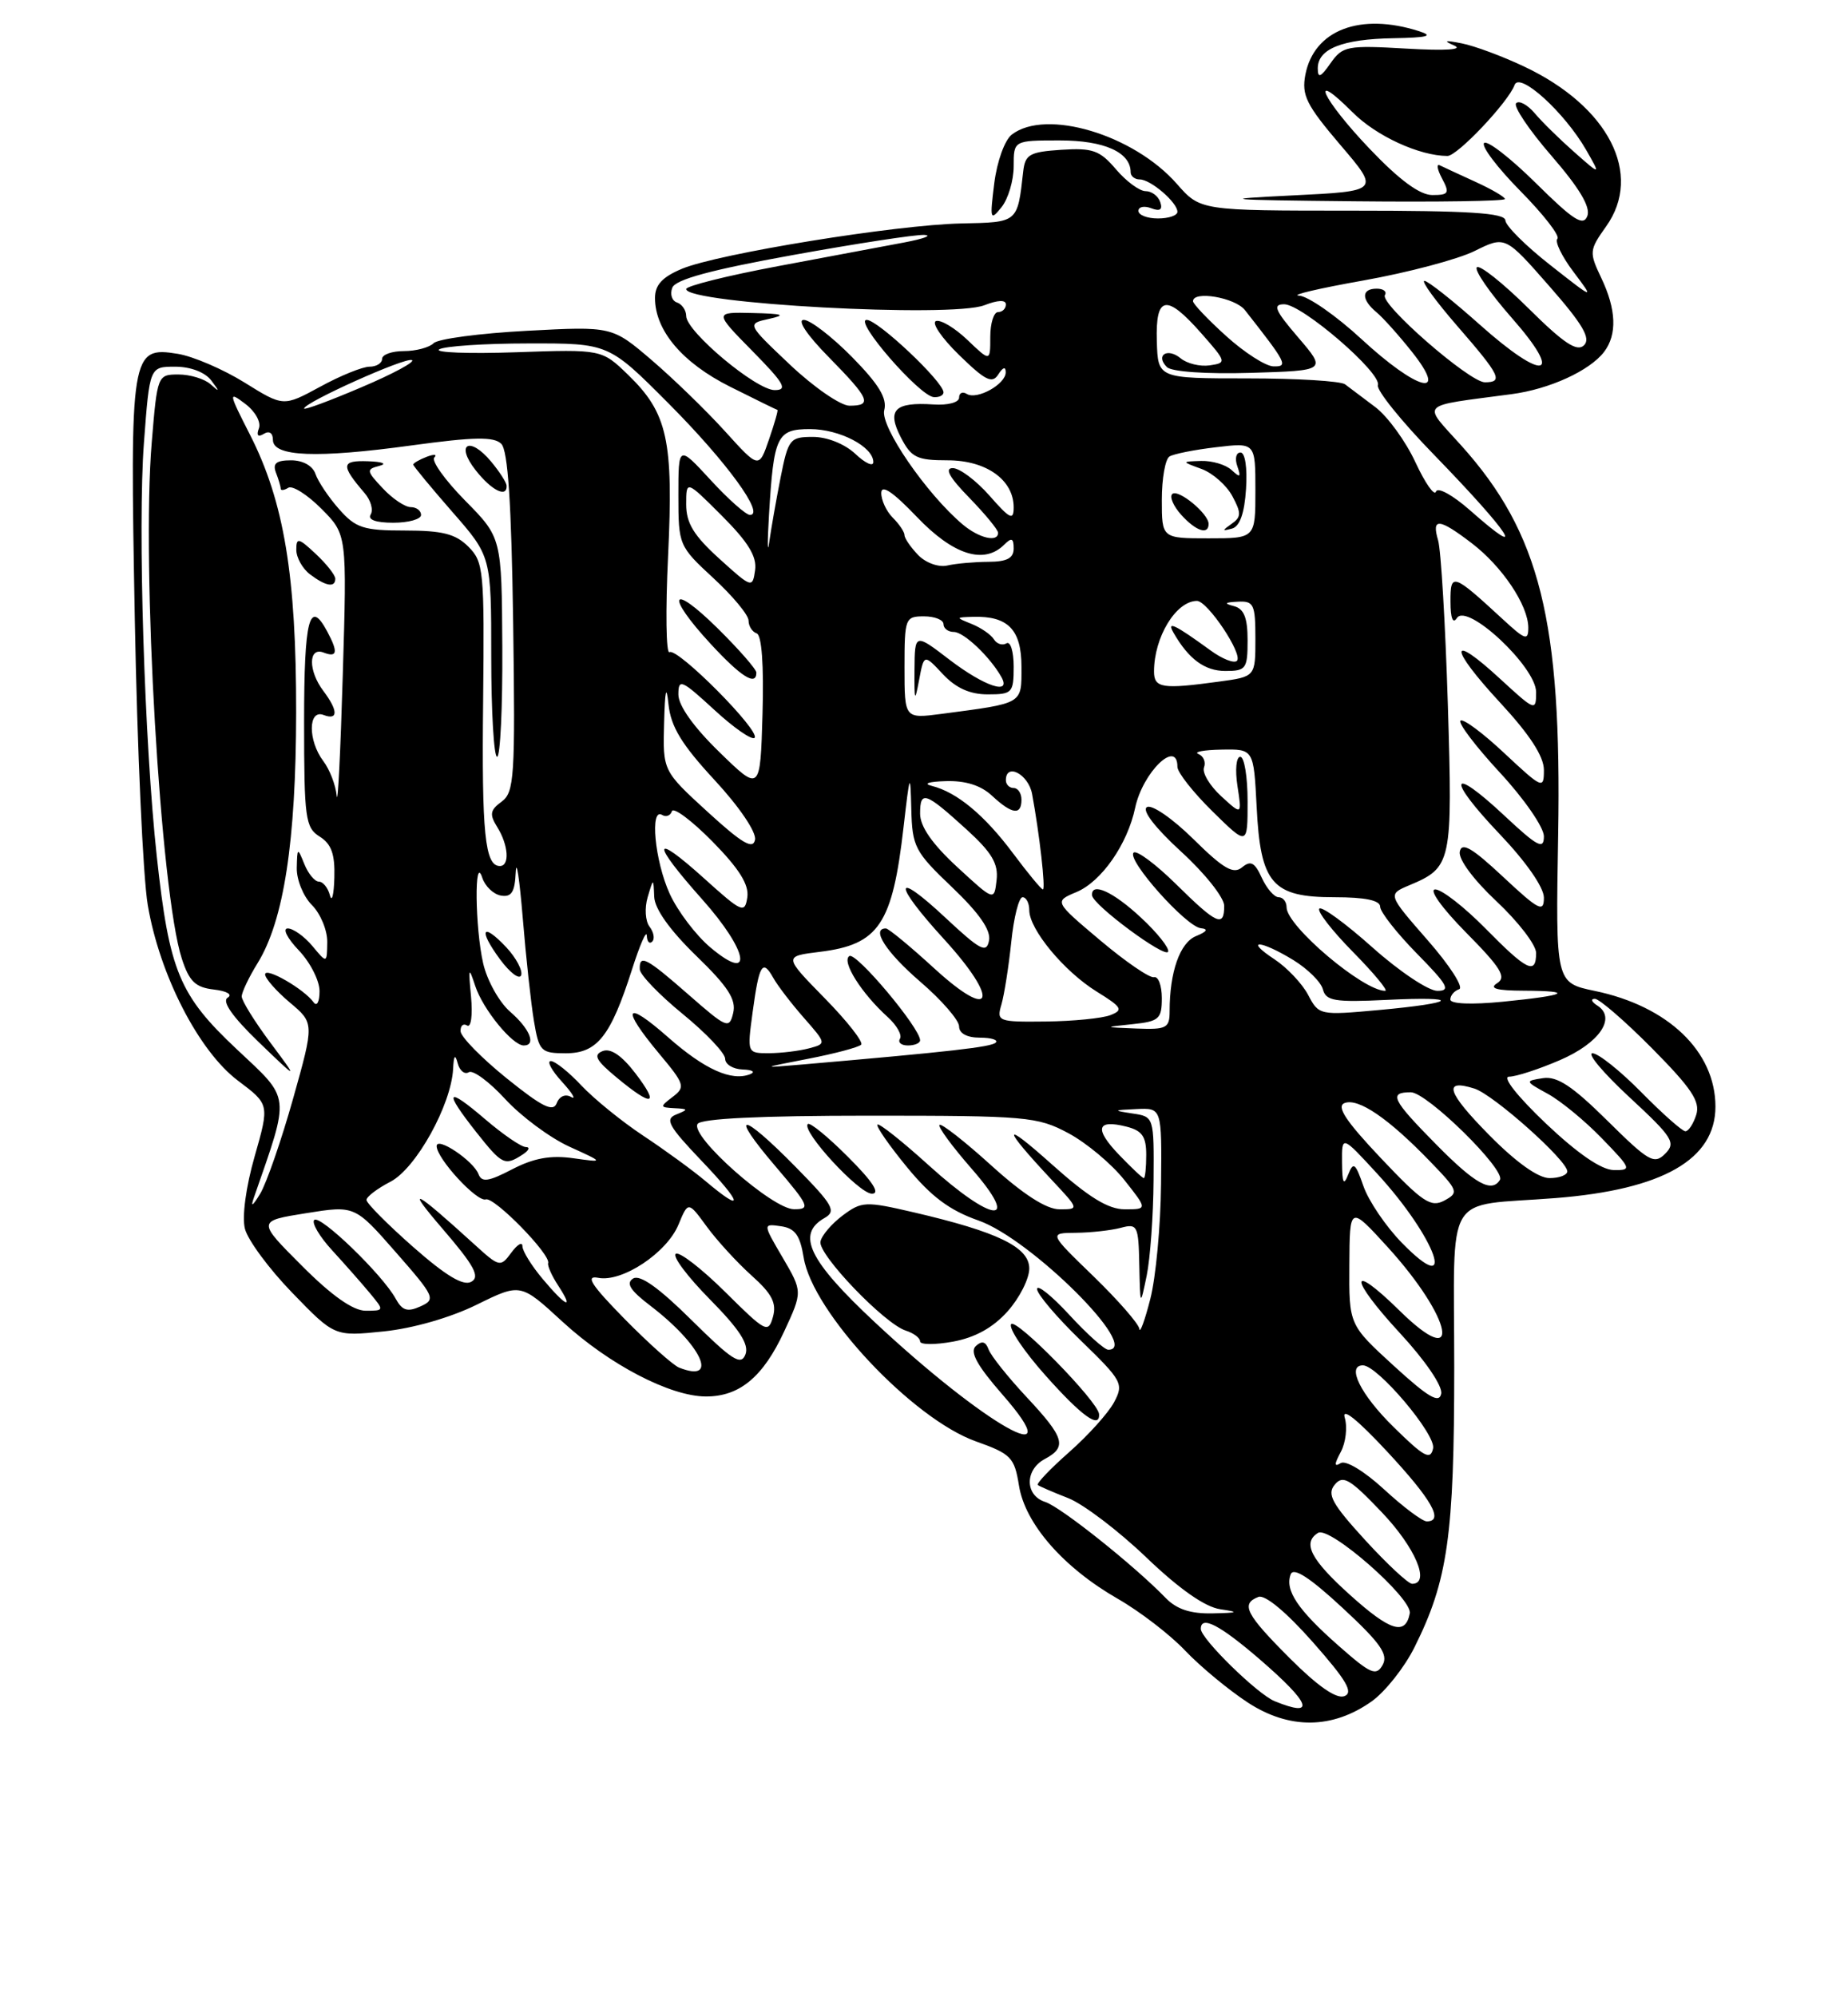 <?xml version="1.0" encoding="UTF-8" standalone="no"?>
<!DOCTYPE svg PUBLIC "-//W3C//DTD SVG 1.1//EN" "http://www.w3.org/Graphics/SVG/1.1/DTD/svg11.dtd" >
<svg xmlns="http://www.w3.org/2000/svg" xmlns:xlink="http://www.w3.org/1999/xlink" version="1.1" viewBox="0 0 237 256">
 <g >
 <path fill="currentColor"
d=" M 175.94 218.05 C 177.65 216.82 180.11 213.73 181.39 211.16 C 185.68 202.59 186.50 196.85 186.50 175.25 C 186.50 152.18 184.99 154.70 199.50 153.56 C 213.25 152.47 220.00 148.61 220.00 141.83 C 219.99 134.76 213.93 128.96 204.53 127.01 C 199.50 125.96 199.50 125.96 199.83 107.00 C 200.30 79.56 197.51 68.35 187.41 57.11 C 182.37 51.50 181.74 52.14 193.85 50.52 C 198.72 49.88 203.87 47.52 205.72 45.10 C 207.41 42.88 207.29 39.67 205.36 35.63 C 203.79 32.33 203.81 32.07 205.98 29.02 C 210.75 22.33 206.30 13.65 195.49 8.54 C 192.71 7.22 189.10 5.88 187.47 5.56 C 185.29 5.13 185.03 5.20 186.49 5.83 C 187.73 6.37 185.40 6.52 180.39 6.23 C 172.76 5.79 172.19 5.90 170.64 8.10 C 169.36 9.93 169.00 10.07 169.00 8.76 C 169.00 6.26 172.14 5.01 178.68 4.90 C 183.11 4.82 183.90 4.61 182.00 4.00 C 174.44 1.58 168.52 3.84 167.41 9.57 C 166.91 12.21 167.53 13.45 171.89 18.57 C 176.96 24.50 176.96 24.50 165.73 25.05 C 155.87 25.53 156.85 25.63 173.75 25.80 C 184.34 25.91 193.00 25.78 193.00 25.51 C 193.00 25.25 191.31 24.26 189.25 23.32 C 187.19 22.38 185.12 21.42 184.65 21.19 C 184.19 20.96 184.32 21.72 184.94 22.88 C 185.94 24.76 185.80 25.00 183.69 25.00 C 182.08 25.00 179.46 23.07 175.65 19.07 C 169.59 12.72 167.68 8.61 173.48 14.41 C 176.51 17.44 182.03 19.98 185.63 19.99 C 186.90 20.00 193.46 13.06 194.24 10.89 C 194.87 9.15 200.64 14.39 203.42 19.22 C 205.30 22.50 205.30 22.50 201.90 19.50 C 200.03 17.85 197.74 15.61 196.82 14.51 C 195.89 13.42 194.82 12.84 194.44 13.23 C 194.05 13.61 196.09 16.65 198.97 19.97 C 202.56 24.11 204.01 26.54 203.57 27.69 C 203.05 29.04 201.79 28.24 196.99 23.49 C 193.72 20.26 190.73 17.94 190.33 18.33 C 189.94 18.73 192.04 21.50 195.00 24.50 C 197.96 27.50 200.09 30.24 199.73 30.60 C 199.38 30.96 200.30 32.87 201.79 34.84 C 204.50 38.44 204.50 38.44 198.81 33.97 C 195.67 31.51 193.09 28.94 193.06 28.25 C 193.01 27.29 188.40 27.00 173.47 27.00 C 153.94 27.00 153.94 27.00 150.93 23.57 C 145.37 17.24 134.13 13.89 129.76 17.25 C 128.85 17.95 127.86 20.70 127.51 23.50 C 126.93 28.14 126.99 28.36 128.44 26.56 C 129.30 25.49 130.00 23.13 130.00 21.31 C 130.00 18.00 130.00 18.00 135.93 18.00 C 141.62 18.00 145.00 19.52 145.00 22.07 C 145.00 22.58 145.53 23.00 146.17 23.00 C 147.57 23.00 151.00 25.95 151.00 27.15 C 151.00 27.62 149.88 28.00 148.50 28.00 C 147.12 28.00 146.00 27.56 146.00 27.03 C 146.00 26.50 146.74 26.35 147.64 26.69 C 148.76 27.12 149.13 26.88 148.80 25.91 C 148.54 25.13 147.70 24.50 146.92 24.50 C 146.14 24.50 144.43 23.24 143.12 21.70 C 141.05 19.27 140.13 18.94 136.12 19.20 C 132.03 19.47 131.47 19.79 131.22 22.00 C 130.48 28.58 130.59 28.49 123.29 28.64 C 114.85 28.82 92.12 32.51 87.46 34.45 C 84.93 35.51 84.00 36.52 84.00 38.20 C 84.01 42.37 87.51 46.50 93.62 49.56 C 96.85 51.18 99.59 52.52 99.70 52.54 C 99.82 52.56 99.33 54.27 98.62 56.33 C 97.33 60.08 97.33 60.08 92.99 55.29 C 90.61 52.66 86.37 48.55 83.58 46.16 C 78.50 41.82 78.50 41.82 67.56 42.40 C 61.55 42.72 56.17 43.43 55.61 43.99 C 55.06 44.54 53.34 45.00 51.80 45.00 C 50.26 45.00 49.00 45.45 49.00 46.00 C 49.00 46.55 48.27 47.00 47.39 47.00 C 46.50 47.00 43.65 48.15 41.06 49.57 C 36.34 52.13 36.34 52.13 31.36 49.03 C 28.62 47.33 24.76 45.67 22.79 45.35 C 16.79 44.38 16.65 45.19 17.29 79.43 C 17.60 95.97 18.34 112.42 18.95 116.00 C 20.47 124.97 25.50 134.75 30.53 138.52 C 34.56 141.55 34.56 141.55 32.66 148.21 C 31.54 152.10 31.02 155.96 31.41 157.49 C 31.77 158.93 34.50 162.63 37.48 165.70 C 42.90 171.30 42.90 171.30 49.20 170.65 C 52.94 170.27 57.78 168.88 61.13 167.23 C 66.76 164.46 66.76 164.46 72.12 169.39 C 78.10 174.89 85.94 178.98 90.53 178.99 C 94.84 179.00 97.86 176.50 100.57 170.65 C 102.93 165.56 102.93 165.56 100.38 161.20 C 97.82 156.84 97.82 156.84 100.15 157.17 C 101.96 157.43 102.60 158.31 103.07 161.19 C 104.20 168.19 117.02 181.86 125.17 184.75 C 129.67 186.35 130.10 186.80 130.68 190.41 C 131.46 195.30 136.37 200.92 143.35 204.92 C 146.18 206.54 150.07 209.53 152.00 211.57 C 153.93 213.60 157.53 216.58 160.00 218.20 C 165.34 221.70 170.89 221.64 175.94 218.05 Z  M 163.48 218.05 C 161.27 217.16 154.00 210.04 154.00 208.78 C 154.00 207.00 156.44 208.27 161.57 212.69 C 168.14 218.37 168.80 220.21 163.48 218.05 Z  M 165.43 212.56 C 159.76 206.89 159.08 205.57 161.39 204.68 C 162.23 204.36 164.96 206.62 168.37 210.48 C 172.70 215.38 173.61 216.94 172.41 217.40 C 171.39 217.79 168.99 216.12 165.43 212.56 Z  M 171.67 210.94 C 166.43 206.33 164.75 203.82 165.53 201.78 C 165.89 200.85 167.96 202.18 172.16 206.07 C 177.03 210.58 178.07 212.05 177.32 213.40 C 176.49 214.87 175.79 214.57 171.67 210.94 Z  M 173.15 204.44 C 168.09 199.89 166.98 197.75 169.04 196.47 C 170.52 195.56 181.17 204.90 180.80 206.79 C 180.24 209.67 178.31 209.08 173.15 204.44 Z  M 149.50 204.82 C 145.47 200.66 136.04 193.15 134.05 192.51 C 131.43 191.68 131.40 188.39 134.00 187.00 C 136.88 185.46 136.53 184.27 131.65 179.06 C 129.26 176.50 127.07 173.76 126.78 172.95 C 126.41 171.94 125.92 171.81 125.14 172.53 C 124.34 173.28 125.32 175.04 128.59 178.78 C 137.54 189.01 126.31 182.65 112.25 169.53 C 103.70 161.55 102.08 158.19 105.75 156.11 C 107.29 155.23 106.85 154.46 102.03 149.56 C 95.00 142.41 93.37 142.37 99.46 149.50 C 103.79 154.58 103.97 155.00 101.83 154.99 C 99.06 154.99 88.48 145.64 89.46 144.06 C 89.89 143.37 97.45 143.00 111.46 143.00 C 131.67 143.00 133.04 143.12 137.01 145.24 C 139.33 146.48 142.56 149.18 144.19 151.24 C 147.17 155.00 147.17 155.00 144.25 155.00 C 142.12 155.00 139.62 153.46 134.92 149.26 C 128.44 143.46 128.43 144.34 134.90 151.25 C 138.41 155.00 138.41 155.00 135.87 155.00 C 134.20 155.00 131.23 153.09 127.13 149.38 C 123.71 146.28 120.72 143.95 120.49 144.18 C 120.25 144.41 122.11 146.94 124.61 149.80 C 131.02 157.13 127.38 156.84 119.13 149.38 C 115.71 146.28 112.74 143.93 112.53 144.14 C 112.32 144.35 114.03 146.81 116.32 149.60 C 119.43 153.38 121.78 155.14 125.50 156.44 C 132.22 158.80 146.48 173.00 142.13 173.00 C 141.65 173.00 139.40 170.99 137.13 168.52 C 134.86 166.06 133.00 164.57 133.00 165.22 C 133.00 165.86 135.52 168.83 138.60 171.81 C 143.93 176.98 144.14 177.36 142.87 179.74 C 142.13 181.12 139.54 183.99 137.11 186.13 C 134.68 188.27 132.87 190.17 133.10 190.34 C 133.32 190.51 135.07 191.27 137.00 192.02 C 138.93 192.78 143.43 196.19 147.00 199.61 C 151.24 203.67 154.54 205.98 156.50 206.26 C 158.99 206.63 158.81 206.72 155.50 206.79 C 152.69 206.85 150.91 206.27 149.50 204.82 Z  M 140.95 181.25 C 140.86 179.67 130.23 168.82 129.67 169.73 C 129.34 170.26 131.34 173.23 134.12 176.34 C 138.73 181.51 141.07 183.20 140.95 181.25 Z  M 129.22 168.08 C 130.75 166.37 132.00 163.90 132.00 162.59 C 132.00 159.85 127.98 157.90 117.19 155.39 C 110.99 153.95 110.51 153.97 108.07 155.79 C 106.66 156.85 105.37 158.35 105.22 159.14 C 104.89 160.78 113.44 169.69 116.17 170.55 C 117.18 170.87 118.00 171.49 118.00 171.93 C 118.00 172.37 119.90 172.38 122.22 171.96 C 125.06 171.44 127.35 170.17 129.22 168.08 Z  M 108.77 148.30 C 106.19 145.71 103.86 143.81 103.60 144.07 C 102.73 144.93 110.15 153.00 111.82 153.00 C 112.93 153.00 111.92 151.44 108.77 148.30 Z  M 175.07 197.39 C 170.81 192.73 170.15 191.52 171.18 190.29 C 172.23 189.02 173.11 189.53 177.21 193.83 C 181.51 198.34 183.49 203.00 181.10 203.00 C 180.61 203.00 177.89 200.47 175.07 197.39 Z  M 177.52 190.91 C 175.00 188.59 172.60 187.13 171.94 187.53 C 171.09 188.06 171.10 187.69 171.96 186.08 C 172.59 184.90 172.82 182.93 172.46 181.71 C 172.05 180.33 174.06 181.93 177.85 186.00 C 183.62 192.20 185.22 195.00 182.98 195.00 C 182.42 195.00 179.96 193.16 177.52 190.91 Z  M 178.70 182.88 C 174.49 178.75 172.64 175.00 174.79 175.00 C 176.67 175.00 184.17 183.86 183.79 185.64 C 183.46 187.20 182.64 186.76 178.70 182.88 Z  M 178.75 175.06 C 173.00 169.80 173.00 169.80 173.05 162.15 C 173.09 154.50 173.09 154.50 177.97 159.85 C 186.32 169.03 187.63 175.98 179.50 168.00 C 172.95 161.57 172.97 163.77 179.53 170.86 C 182.77 174.36 185.02 177.65 184.83 178.63 C 184.58 179.93 183.18 179.11 178.75 175.06 Z  M 87.09 175.29 C 86.32 174.98 83.17 172.17 80.09 169.04 C 75.82 164.69 75.02 163.45 76.71 163.78 C 79.77 164.39 85.51 160.59 87.01 156.97 C 88.26 153.96 88.26 153.96 90.65 157.23 C 91.97 159.03 94.56 161.85 96.40 163.50 C 99.00 165.82 99.62 167.02 99.13 168.78 C 98.53 170.93 98.20 170.75 93.02 165.61 C 90.00 162.62 87.15 160.41 86.67 160.70 C 86.19 161.00 88.16 163.62 91.04 166.54 C 94.85 170.40 96.09 172.32 95.60 173.60 C 95.03 175.08 93.90 174.35 88.71 169.22 C 84.51 165.06 82.08 163.33 81.20 163.87 C 80.24 164.47 80.82 165.39 83.38 167.34 C 89.98 172.37 92.30 177.35 87.09 175.29 Z  M 146.12 170.33 C 146.05 169.69 143.41 166.67 140.25 163.60 C 134.50 158.04 134.50 158.04 138.00 158.01 C 139.93 157.99 142.51 157.70 143.75 157.37 C 145.87 156.80 146.01 157.08 146.11 162.13 C 146.23 167.50 146.23 167.50 147.06 163.50 C 147.51 161.30 147.91 155.82 147.94 151.32 C 148.00 143.14 148.00 143.13 145.25 142.72 C 142.69 142.33 142.73 142.29 145.75 142.15 C 149.00 142.00 149.00 142.00 148.90 151.75 C 148.85 157.11 148.23 163.75 147.52 166.50 C 146.82 169.25 146.18 170.98 146.12 170.33 Z  M 38.73 162.25 C 32.98 156.50 32.98 156.50 39.24 155.50 C 45.50 154.50 45.50 154.50 50.76 160.50 C 55.77 166.21 55.92 166.55 53.91 167.45 C 52.24 168.20 51.58 167.98 50.74 166.45 C 49.07 163.39 41.04 155.63 40.30 156.37 C 39.94 156.73 40.97 158.49 42.60 160.26 C 44.23 162.04 46.41 164.51 47.44 165.75 C 49.29 167.98 49.29 168.00 46.89 168.00 C 45.29 168.00 42.55 166.08 38.73 162.25 Z  M 69.59 163.92 C 68.17 162.23 67.00 160.35 67.00 159.73 C 67.00 159.12 66.36 159.49 65.57 160.56 C 64.18 162.45 64.05 162.42 60.82 159.48 C 53.05 152.41 51.90 151.85 56.75 157.49 C 60.83 162.23 61.60 163.65 60.44 164.29 C 59.42 164.86 57.20 163.53 52.99 159.83 C 49.70 156.93 47.00 154.22 47.00 153.80 C 47.00 153.39 48.38 152.34 50.08 151.46 C 53.35 149.77 57.87 141.62 58.11 137.00 C 58.19 135.28 58.37 135.05 58.69 136.26 C 58.94 137.23 59.59 137.76 60.12 137.43 C 60.65 137.10 62.75 138.65 64.79 140.87 C 66.83 143.09 70.53 145.83 73.00 146.96 C 77.50 149.01 77.50 149.01 73.50 148.45 C 70.61 148.04 68.44 148.44 65.69 149.87 C 62.63 151.46 61.78 151.58 61.36 150.48 C 60.70 148.77 56.00 145.62 56.00 146.90 C 56.00 148.49 61.18 154.11 62.30 153.73 C 63.38 153.37 70.66 160.81 70.30 161.90 C 70.19 162.23 70.76 163.51 71.57 164.75 C 73.68 167.97 72.62 167.53 69.59 163.92 Z  M 67.00 148.00 C 67.83 147.47 68.02 147.02 67.43 147.02 C 66.84 147.01 64.48 145.39 62.18 143.42 C 57.22 139.18 56.85 139.75 61.08 145.11 C 64.41 149.31 64.73 149.46 67.00 148.00 Z  M 179.77 159.28 C 177.73 157.19 175.52 153.93 174.86 152.04 C 173.82 149.05 173.57 148.86 172.90 150.55 C 172.32 152.03 172.13 151.66 172.11 149.00 C 172.08 145.50 172.08 145.50 176.60 150.41 C 184.18 158.65 187.08 166.76 179.77 159.28 Z  M 32.56 153.50 C 37.23 140.07 37.34 141.03 30.36 134.48 C 22.98 127.55 21.71 124.49 20.11 109.79 C 18.52 95.21 17.65 67.44 18.46 56.74 C 19.19 47.00 19.19 47.00 22.47 47.00 C 24.43 47.00 26.29 47.71 27.08 48.75 C 28.21 50.24 28.19 50.31 27.00 49.25 C 26.23 48.56 24.38 48.00 22.89 48.00 C 20.21 48.00 20.17 48.09 19.46 56.70 C 18.13 72.57 20.58 114.49 23.32 122.88 C 24.27 125.80 25.07 126.56 27.42 126.83 C 29.12 127.03 29.86 127.47 29.19 127.88 C 28.43 128.35 29.82 130.33 33.16 133.55 C 38.30 138.50 38.30 138.50 34.65 133.61 C 32.64 130.91 31.00 128.27 31.00 127.72 C 31.00 127.18 31.92 125.25 33.04 123.44 C 36.40 118.00 37.96 107.84 37.98 91.32 C 38.00 73.81 36.43 64.32 32.08 55.76 C 29.29 50.29 29.27 50.11 31.45 51.76 C 32.73 52.72 33.51 54.12 33.20 54.91 C 32.86 55.81 33.08 56.07 33.83 55.61 C 34.52 55.18 35.00 55.49 35.00 56.38 C 35.00 58.54 40.61 58.76 52.79 57.09 C 60.83 55.99 63.35 55.95 64.29 56.89 C 65.14 57.74 65.59 64.52 65.81 79.77 C 66.09 99.61 65.96 101.55 64.33 102.75 C 62.85 103.83 62.75 104.38 63.77 106.01 C 65.21 108.31 65.39 111.00 64.11 111.00 C 62.19 111.00 61.77 106.86 61.96 89.82 C 62.13 73.14 62.03 72.03 60.07 70.07 C 58.43 68.43 56.74 68.00 51.95 68.00 C 46.61 68.00 45.62 67.68 43.48 65.25 C 42.14 63.74 40.79 61.71 40.46 60.75 C 40.10 59.70 38.85 59.00 37.33 59.00 C 35.42 59.00 34.94 59.40 35.39 60.58 C 35.73 61.45 36.00 62.38 36.00 62.64 C 36.00 62.90 36.44 62.85 36.97 62.52 C 37.50 62.19 39.42 63.40 41.22 65.21 C 44.50 68.50 44.50 68.50 43.96 86.50 C 43.67 96.40 43.32 103.38 43.18 102.00 C 43.05 100.62 42.28 98.63 41.47 97.56 C 39.48 94.93 39.50 90.87 41.50 91.64 C 43.39 92.36 43.37 91.08 41.47 88.56 C 39.51 85.97 39.53 82.88 41.50 83.64 C 43.26 84.32 43.39 83.59 41.96 80.93 C 39.68 76.67 39.00 79.34 39.00 92.49 C 39.00 104.90 39.16 106.08 41.00 107.23 C 42.50 108.17 42.97 109.48 42.88 112.49 C 42.82 114.70 42.56 115.71 42.31 114.75 C 42.06 113.79 41.42 113.00 40.89 113.00 C 40.37 113.00 39.53 111.99 39.03 110.75 C 38.16 108.59 38.12 108.61 38.06 111.25 C 38.03 112.76 38.90 114.90 40.00 116.00 C 41.10 117.10 41.99 119.24 41.97 120.75 C 41.93 123.50 41.93 123.50 40.06 121.25 C 39.02 120.01 37.60 119.00 36.90 119.00 C 36.20 119.00 36.84 120.26 38.31 121.80 C 39.79 123.35 40.99 125.71 40.98 127.05 C 40.98 128.40 40.64 129.04 40.23 128.48 C 39.01 126.77 34.00 123.89 34.00 124.89 C 34.00 125.40 35.42 127.02 37.15 128.48 C 40.31 131.13 40.31 131.13 37.59 140.81 C 36.09 146.14 34.19 151.62 33.37 153.00 C 32.39 154.61 32.11 154.79 32.56 153.50 Z  M 64.42 82.95 C 64.34 68.91 64.34 68.91 59.64 64.15 C 57.06 61.53 55.29 59.05 55.70 58.64 C 56.10 58.23 55.67 58.19 54.72 58.55 C 53.77 58.92 53.00 59.36 53.00 59.55 C 53.00 59.73 55.25 62.45 58.00 65.60 C 63.00 71.31 63.00 71.31 63.00 84.16 C 63.00 91.22 63.34 97.00 63.75 97.00 C 64.16 97.00 64.46 90.68 64.42 82.95 Z  M 43.00 74.17 C 43.00 73.72 41.88 72.29 40.50 71.00 C 38.28 68.92 38.00 68.86 38.00 70.47 C 38.00 71.46 38.79 72.88 39.75 73.61 C 41.77 75.14 43.00 75.36 43.00 74.17 Z  M 54.00 66.00 C 54.00 65.45 53.40 65.00 52.67 65.00 C 51.95 65.00 50.33 63.92 49.09 62.59 C 46.97 60.34 46.95 60.15 48.66 59.71 C 49.70 59.44 49.05 59.18 47.19 59.12 C 43.75 59.00 43.68 59.61 46.75 63.19 C 47.55 64.11 47.90 65.35 47.54 65.94 C 47.12 66.61 48.18 67.00 50.44 67.00 C 52.40 67.00 54.00 66.55 54.00 66.00 Z  M 64.97 62.25 C 64.95 61.84 64.06 60.45 62.98 59.16 C 60.22 55.84 58.34 56.89 61.00 60.27 C 63.04 62.87 65.04 63.86 64.97 62.25 Z  M 177.10 148.45 C 172.56 143.65 171.35 141.80 172.44 141.38 C 174.20 140.71 178.04 143.32 183.36 148.82 C 187.03 152.61 187.12 152.86 185.23 153.88 C 183.50 154.80 182.44 154.09 177.10 148.45 Z  M 90.50 151.40 C 88.85 150.01 85.25 147.39 82.50 145.57 C 79.75 143.75 76.18 140.85 74.56 139.13 C 72.95 137.41 71.18 136.00 70.64 136.00 C 70.10 136.00 70.74 137.20 72.08 138.66 C 73.41 140.12 73.93 141.00 73.24 140.60 C 72.51 140.18 71.74 140.51 71.40 141.39 C 70.95 142.58 69.55 141.89 64.98 138.21 C 61.77 135.62 59.11 132.91 59.07 132.19 C 59.03 131.47 59.41 131.13 59.90 131.44 C 60.41 131.76 60.63 130.14 60.41 127.75 C 60.05 123.98 60.11 123.82 60.95 126.38 C 61.93 129.36 65.72 134.00 67.17 134.00 C 68.81 134.00 67.95 131.86 65.45 129.70 C 64.04 128.49 62.48 125.70 61.97 123.50 C 60.92 118.95 60.81 109.31 61.85 112.50 C 62.21 113.60 63.29 114.63 64.25 114.79 C 65.60 115.02 66.03 114.34 66.14 111.79 C 66.22 109.98 66.62 112.61 67.04 117.64 C 67.45 122.67 68.10 128.63 68.48 130.89 C 69.13 134.76 69.38 135.00 72.56 135.00 C 76.60 135.00 78.31 132.83 81.05 124.27 C 82.06 121.10 82.92 119.14 82.95 119.92 C 82.98 120.70 83.29 121.04 83.64 120.69 C 84.00 120.34 83.84 119.47 83.30 118.77 C 82.76 118.07 82.65 116.38 83.06 115.00 C 83.80 112.50 83.80 112.50 83.90 114.94 C 83.96 116.50 85.92 119.24 89.28 122.50 C 93.37 126.46 94.44 128.12 94.03 129.83 C 93.53 131.92 93.23 131.80 88.34 127.52 C 82.86 122.72 81.97 122.26 82.05 124.25 C 82.08 124.94 84.55 127.51 87.55 129.96 C 90.55 132.41 93.00 134.99 93.00 135.71 C 93.00 136.42 94.01 137.04 95.25 137.08 C 96.49 137.12 96.92 137.39 96.21 137.68 C 93.83 138.63 90.37 137.08 85.67 132.94 C 80.14 128.07 79.58 129.11 84.52 135.03 C 87.82 138.97 87.93 139.33 86.27 140.59 C 84.60 141.86 84.61 141.94 86.50 142.04 C 88.29 142.13 88.31 142.21 86.74 142.84 C 85.23 143.43 85.71 144.31 89.96 148.77 C 95.25 154.30 95.51 155.62 90.50 151.40 Z  M 81.48 137.56 C 79.74 135.29 78.32 134.32 77.29 134.72 C 76.05 135.20 76.42 135.91 79.11 138.13 C 83.70 141.94 84.65 141.71 81.48 137.56 Z  M 64.94 121.43 C 61.82 118.12 61.30 119.13 64.14 122.98 C 65.42 124.70 66.63 125.61 66.84 124.99 C 67.04 124.37 66.19 122.77 64.94 121.43 Z  M 184.22 146.72 C 178.50 140.93 178.05 140.00 180.93 140.00 C 183.01 140.00 193.14 149.96 192.36 151.23 C 191.31 152.93 189.19 151.76 184.22 146.72 Z  M 143.51 148.01 C 140.31 144.67 140.64 143.44 144.45 144.40 C 146.47 144.91 147.00 145.66 147.00 148.02 C 147.00 149.66 146.86 151.00 146.69 151.00 C 146.51 151.00 145.09 149.65 143.51 148.01 Z  M 191.02 145.52 C 185.56 139.99 184.99 138.23 189.10 139.53 C 191.54 140.31 201.00 148.73 201.00 150.14 C 201.00 150.61 199.97 151.00 198.72 151.00 C 197.27 151.00 194.44 148.98 191.02 145.52 Z  M 198.22 143.97 C 194.55 140.47 192.61 138.00 193.54 138.00 C 194.41 138.00 197.34 137.05 200.03 135.89 C 205.11 133.71 207.34 130.47 204.86 128.89 C 204.11 128.42 203.96 128.02 204.53 128.02 C 205.09 128.01 208.40 130.87 211.88 134.38 C 216.94 139.49 218.07 141.19 217.54 142.88 C 217.17 144.05 216.54 145.00 216.15 145.00 C 215.75 145.00 213.21 142.75 210.50 140.00 C 207.79 137.25 204.97 135.00 204.23 135.00 C 203.49 135.00 205.64 137.55 209.00 140.66 C 214.53 145.78 214.96 146.47 213.55 147.88 C 212.14 149.29 211.44 148.88 206.13 143.63 C 201.66 139.21 199.70 137.91 197.88 138.19 C 195.54 138.55 195.55 138.58 198.50 140.20 C 200.15 141.10 203.28 143.67 205.45 145.92 C 209.24 149.83 209.30 150.00 206.95 149.97 C 205.35 149.94 202.32 147.85 198.22 143.97 Z  M 103.68 135.70 C 107.08 135.04 110.12 134.23 110.44 133.90 C 110.76 133.58 108.66 130.89 105.76 127.94 C 100.50 122.57 100.50 122.57 105.14 122.00 C 112.71 121.07 114.45 118.49 115.88 106.00 C 116.68 99.05 116.75 98.88 116.87 103.68 C 116.99 108.54 117.31 109.16 122.11 113.73 C 125.59 117.05 127.10 119.23 126.84 120.55 C 126.52 122.23 125.73 121.81 121.23 117.61 C 114.55 111.37 114.45 113.14 121.08 120.39 C 128.26 128.26 127.37 131.02 119.86 124.16 C 116.76 121.32 113.95 119.00 113.61 119.00 C 111.67 119.00 113.65 122.06 118.00 125.81 C 120.75 128.17 123.00 130.76 123.00 131.56 C 123.00 132.45 124.01 133.00 125.67 133.00 C 127.13 133.00 128.05 133.29 127.70 133.63 C 127.14 134.20 121.84 134.80 103.00 136.43 C 97.50 136.90 97.50 136.90 103.68 135.70 Z  M 118.00 133.34 C 118.00 131.76 109.80 122.00 108.93 122.54 C 107.88 123.19 110.47 127.32 113.87 130.38 C 115.01 131.42 115.71 132.66 115.42 133.13 C 115.12 133.61 115.58 134.00 116.44 134.00 C 117.30 134.00 118.00 133.70 118.00 133.34 Z  M 96.52 129.75 C 97.35 123.61 97.79 122.87 99.16 125.32 C 99.71 126.31 101.48 128.62 103.08 130.44 C 106.00 133.77 106.00 133.77 103.75 134.37 C 102.51 134.70 100.22 134.98 98.66 134.99 C 95.81 135.00 95.81 135.00 96.52 129.75 Z  M 145.25 131.27 C 148.64 130.92 149.00 130.60 149.00 127.94 C 149.00 126.32 148.55 125.11 148.00 125.25 C 147.45 125.39 144.34 123.26 141.09 120.52 C 135.18 115.54 135.18 115.54 138.07 114.33 C 141.27 112.98 144.59 108.22 145.58 103.54 C 146.55 98.98 151.00 94.66 151.00 98.29 C 151.00 99.00 153.03 101.57 155.50 104.00 C 160.00 108.42 160.00 108.42 160.00 102.71 C 160.00 99.57 159.58 97.00 159.06 97.00 C 158.54 97.00 158.38 98.67 158.70 100.75 C 159.28 104.50 159.28 104.50 156.61 102.05 C 155.14 100.70 154.15 99.04 154.41 98.36 C 154.67 97.68 154.35 96.91 153.69 96.64 C 153.04 96.38 154.36 96.12 156.64 96.08 C 160.78 96.00 160.78 96.00 161.16 103.41 C 161.65 113.27 163.15 115.00 171.15 115.00 C 175.08 115.00 177.00 115.40 177.00 116.22 C 177.00 116.88 179.12 119.58 181.71 122.22 C 185.66 126.23 186.09 127.00 184.34 127.00 C 183.19 127.00 179.45 124.50 176.02 121.44 C 172.59 118.38 169.53 116.14 169.20 116.46 C 168.88 116.78 170.83 119.29 173.52 122.02 C 176.22 124.76 178.07 127.00 177.65 127.00 C 174.82 127.00 165.00 118.69 165.00 116.30 C 165.00 115.58 164.54 115.00 163.98 115.00 C 163.42 115.00 162.45 113.88 161.82 112.51 C 160.92 110.53 160.40 110.25 159.29 111.17 C 158.18 112.09 156.91 111.36 153.05 107.55 C 150.36 104.90 147.70 103.07 147.09 103.45 C 146.41 103.86 148.13 106.09 151.49 109.17 C 154.52 111.93 157.00 115.06 157.00 116.10 C 157.00 118.91 156.06 118.49 150.81 113.31 C 148.19 110.73 145.74 108.92 145.38 109.29 C 144.47 110.20 152.11 118.77 154.00 118.97 C 155.00 119.07 154.79 119.41 153.39 119.98 C 151.32 120.82 150.00 124.57 150.00 129.62 C 150.00 131.78 149.60 131.98 145.75 131.83 C 141.50 131.66 141.50 131.66 145.25 131.27 Z  M 146.31 117.60 C 142.76 114.29 139.94 113.01 140.05 114.75 C 140.12 115.97 149.47 122.89 149.81 121.98 C 149.98 121.52 148.41 119.54 146.31 117.60 Z  M 128.43 128.75 C 128.79 127.51 129.36 123.91 129.69 120.75 C 130.01 117.59 130.67 115.00 131.14 115.00 C 131.61 115.00 132.00 115.75 132.00 116.66 C 132.00 119.12 136.46 124.50 140.64 127.09 C 143.89 129.10 144.10 129.45 142.41 130.11 C 141.36 130.52 137.64 130.89 134.13 130.93 C 127.99 131.00 127.79 130.92 128.43 128.75 Z  M 167.77 127.53 C 167.01 126.08 165.06 124.02 163.44 122.95 C 159.52 120.37 161.59 120.45 165.86 123.05 C 167.70 124.18 169.42 125.87 169.66 126.82 C 170.05 128.29 171.18 128.48 177.81 128.16 C 187.58 127.68 186.93 128.54 176.82 129.46 C 169.24 130.15 169.13 130.12 167.77 127.53 Z  M 186.00 128.11 C 186.00 127.59 186.51 127.00 187.13 126.79 C 187.75 126.58 185.94 123.76 183.11 120.53 C 177.96 114.64 177.96 114.64 180.73 113.47 C 186.19 111.18 186.30 110.64 185.68 90.25 C 185.36 79.94 184.80 70.49 184.43 69.25 C 183.57 66.33 184.54 66.41 188.74 69.62 C 192.65 72.60 195.99 77.58 196.00 80.45 C 196.00 82.16 195.61 82.03 192.75 79.39 C 186.31 73.45 186.00 73.35 186.02 77.13 C 186.02 79.24 186.33 80.02 186.84 79.22 C 188.13 77.19 197.00 85.48 197.00 88.71 C 197.00 91.19 196.89 91.15 192.42 87.04 C 185.80 80.93 185.76 82.90 192.36 90.03 C 196.18 94.15 198.00 96.95 198.00 98.69 C 198.00 101.18 197.82 101.11 192.93 96.54 C 190.15 93.93 187.61 92.05 187.30 92.37 C 186.98 92.68 189.26 95.68 192.36 99.03 C 195.46 102.37 198.00 106.05 198.00 107.19 C 198.00 108.95 197.21 108.54 192.93 104.54 C 185.89 97.95 185.46 99.70 192.34 106.92 C 195.72 110.47 198.00 113.74 198.00 115.06 C 198.00 117.00 197.36 116.68 192.77 112.39 C 188.78 108.66 187.46 107.89 187.21 109.16 C 187.02 110.13 188.99 112.78 191.94 115.54 C 194.72 118.15 197.00 121.11 197.00 122.14 C 197.00 124.99 195.85 124.43 190.50 119.00 C 187.79 116.25 184.90 114.00 184.07 114.00 C 183.21 114.00 184.90 116.37 188.03 119.54 C 192.50 124.06 193.23 125.25 192.00 126.02 C 190.93 126.69 191.92 126.97 195.42 126.98 C 202.04 127.01 200.95 127.58 192.75 128.39 C 188.71 128.79 186.00 128.68 186.00 128.11 Z  M 91.11 121.44 C 89.24 119.87 86.89 116.76 85.88 114.54 C 83.97 110.34 83.32 103.46 84.91 104.45 C 85.42 104.76 85.98 104.55 86.17 103.98 C 86.36 103.41 88.69 105.15 91.35 107.84 C 94.80 111.35 96.08 113.39 95.84 115.01 C 95.52 117.13 95.16 116.97 90.25 112.54 C 83.58 106.54 83.49 107.91 90.07 115.29 C 95.99 121.93 96.70 126.14 91.11 121.44 Z  M 122.75 111.12 C 119.56 108.18 118.00 105.94 118.00 104.29 C 118.00 101.27 118.65 101.49 123.94 106.30 C 127.20 109.26 128.05 110.70 127.81 112.80 C 127.50 115.50 127.50 115.50 122.75 111.12 Z  M 129.94 109.40 C 126.26 104.47 122.73 101.54 119.50 100.73 C 118.34 100.44 119.09 100.18 121.29 100.12 C 123.82 100.04 125.80 100.66 127.23 102.00 C 129.79 104.38 131.00 104.54 131.00 102.50 C 131.00 101.67 130.55 101.00 130.00 101.00 C 129.45 101.00 129.00 100.55 129.00 100.00 C 129.00 97.72 131.88 99.22 132.36 101.75 C 133.31 106.87 134.12 114.00 133.75 114.00 C 133.54 114.00 131.83 111.93 129.94 109.40 Z  M 90.75 104.06 C 85.00 98.80 85.00 98.80 85.17 92.65 C 85.28 88.42 85.46 87.67 85.73 90.26 C 86.03 93.14 87.41 95.41 91.64 99.98 C 94.81 103.40 97.02 106.66 96.83 107.63 C 96.58 108.93 95.18 108.11 90.75 104.06 Z  M 92.25 96.39 C 88.96 93.19 87.00 90.44 87.00 89.02 C 87.00 86.94 87.39 87.11 91.58 90.96 C 94.09 93.28 96.43 94.90 96.77 94.57 C 97.59 93.74 86.88 82.96 85.86 83.59 C 85.42 83.86 85.34 78.30 85.68 71.24 C 86.38 56.44 85.62 52.96 80.57 48.06 C 77.17 44.77 77.17 44.77 66.16 45.15 C 60.10 45.36 55.68 45.19 56.32 44.78 C 56.97 44.37 62.13 44.02 67.78 44.02 C 78.06 44.00 78.06 44.00 85.78 51.75 C 93.17 59.17 98.16 66.00 96.18 66.00 C 95.67 66.00 93.40 63.99 91.13 61.52 C 87.00 57.04 87.00 57.04 87.00 63.50 C 87.00 69.87 87.06 70.01 91.50 74.11 C 93.97 76.39 96.00 78.83 96.00 79.54 C 96.00 80.25 96.47 80.99 97.04 81.18 C 97.69 81.40 97.97 85.24 97.79 91.51 C 97.50 101.50 97.50 101.50 92.25 96.39 Z  M 97.00 86.21 C 97.00 85.78 94.75 83.21 92.00 80.50 C 85.99 74.58 85.29 76.19 91.13 82.52 C 95.03 86.75 97.00 87.99 97.00 86.21 Z  M 116.00 85.56 C 116.00 79.23 116.09 79.00 118.50 79.00 C 119.88 79.00 121.00 79.45 121.00 80.00 C 121.00 80.55 121.60 81.00 122.33 81.00 C 123.60 81.00 126.94 84.16 128.41 86.75 C 129.77 89.15 126.29 88.00 121.80 84.58 C 117.32 81.15 117.32 81.15 117.28 85.83 C 117.25 89.92 117.32 90.09 117.87 87.16 C 118.50 83.82 118.50 83.82 120.92 86.41 C 122.59 88.19 124.39 89.00 126.67 89.00 C 129.82 89.00 130.00 88.81 130.00 85.44 C 130.00 83.48 129.58 82.14 129.07 82.46 C 128.56 82.77 127.84 82.54 127.47 81.95 C 127.10 81.35 125.83 80.47 124.65 79.99 C 122.52 79.13 122.52 79.13 124.82 79.06 C 129.28 78.94 131.00 80.71 131.00 85.46 C 131.00 90.30 131.34 90.10 120.75 91.50 C 116.00 92.12 116.00 92.12 116.00 85.56 Z  M 148.00 86.07 C 148.00 81.67 150.81 77.04 153.50 77.02 C 154.86 77.01 159.45 83.88 158.63 84.70 C 158.27 85.06 156.74 84.46 155.24 83.36 C 150.64 80.02 149.59 79.52 150.50 81.10 C 152.44 84.48 154.50 86.00 157.15 86.00 C 159.80 86.00 160.00 85.72 160.00 82.07 C 160.00 79.17 159.54 78.03 158.25 77.69 C 156.93 77.35 157.06 77.20 158.75 77.12 C 160.79 77.01 161.00 77.45 161.00 81.86 C 161.00 86.73 161.00 86.73 156.36 87.36 C 149.07 88.36 148.00 88.20 148.00 86.07 Z  M 92.25 71.61 C 88.98 68.65 88.00 67.05 88.00 64.65 C 88.00 61.53 88.00 61.53 92.59 66.12 C 95.95 69.48 97.09 71.34 96.84 73.08 C 96.51 75.41 96.41 75.38 92.25 71.61 Z  M 98.62 66.00 C 99.23 55.85 99.63 55.00 103.89 55.00 C 107.67 55.00 112.00 57.26 112.00 59.23 C 112.00 59.85 110.96 59.37 109.69 58.17 C 108.33 56.90 106.08 56.00 104.26 56.00 C 101.30 56.00 101.09 56.26 100.10 61.25 C 99.53 64.14 98.88 67.85 98.65 69.50 C 98.42 71.15 98.41 69.58 98.62 66.00 Z  M 117.75 71.14 C 116.79 70.14 116.00 69.00 116.00 68.59 C 116.00 68.19 115.33 67.18 114.50 66.36 C 113.67 65.53 113.01 64.10 113.02 63.18 C 113.04 62.05 114.52 63.05 117.58 66.25 C 122.25 71.14 126.20 72.40 128.80 69.80 C 129.73 68.87 130.00 68.98 130.00 70.30 C 130.00 71.55 129.14 72.00 126.75 72.01 C 124.96 72.02 122.60 72.23 121.50 72.48 C 120.37 72.74 118.73 72.15 117.75 71.14 Z  M 123.46 67.22 C 118.81 63.30 112.86 54.64 113.40 52.58 C 113.80 51.05 112.71 49.26 109.26 45.75 C 106.68 43.14 103.90 41.00 103.08 41.00 C 102.19 41.00 103.51 42.96 106.29 45.78 C 111.55 51.13 111.92 52.00 108.94 52.00 C 107.81 52.00 104.38 49.64 101.32 46.75 C 95.77 41.50 95.77 41.50 98.63 40.87 C 100.89 40.37 100.44 40.21 96.54 40.12 C 91.58 40.00 91.58 40.00 96.50 45.00 C 100.58 49.14 101.07 50.00 99.35 50.00 C 96.97 50.00 88.00 42.49 88.00 40.50 C 88.00 39.77 87.47 38.99 86.82 38.77 C 86.17 38.56 85.90 37.70 86.22 36.88 C 86.62 35.82 91.21 34.58 101.68 32.69 C 109.87 31.21 117.45 30.05 118.53 30.11 C 119.62 30.17 118.47 30.60 116.00 31.07 C 113.53 31.53 106.21 32.91 99.75 34.12 C 93.29 35.33 88.00 36.65 88.00 37.05 C 88.00 38.92 122.03 40.77 126.25 39.12 C 127.97 38.45 129.00 38.41 129.00 39.02 C 129.00 39.56 128.55 40.00 128.00 40.00 C 127.45 40.00 127.00 41.43 127.00 43.19 C 127.00 46.37 127.00 46.37 124.08 43.58 C 122.47 42.04 120.66 40.95 120.04 41.15 C 119.43 41.36 120.76 43.32 123.00 45.50 C 126.37 48.79 127.25 49.22 128.03 47.99 C 128.62 47.06 128.98 46.95 128.98 47.71 C 129.00 49.24 125.29 51.30 123.98 50.49 C 123.44 50.15 123.00 50.37 123.00 50.97 C 123.00 51.58 121.55 51.97 119.71 51.84 C 114.73 51.51 113.71 52.54 115.53 56.06 C 116.87 58.65 117.58 59.00 121.53 59.00 C 126.48 59.00 130.00 61.50 130.00 65.03 C 130.00 66.76 129.53 66.53 126.90 63.53 C 125.19 61.59 123.07 60.00 122.19 60.00 C 121.10 60.00 121.76 61.19 124.30 63.79 C 126.33 65.88 128.00 67.90 128.00 68.29 C 128.00 69.56 125.55 68.98 123.46 67.22 Z  M 121.00 50.29 C 121.00 48.94 112.58 41.00 111.15 41.00 C 109.44 41.00 117.90 50.75 119.75 50.90 C 120.44 50.95 121.00 50.68 121.00 50.29 Z  M 149.00 64.06 C 149.00 61.34 149.44 58.85 149.98 58.51 C 150.51 58.18 153.21 57.64 155.98 57.32 C 161.00 56.72 161.00 56.72 161.00 62.86 C 161.00 69.00 161.00 69.00 155.00 69.00 C 149.00 69.00 149.00 69.00 149.00 64.06 Z  M 155.00 67.15 C 155.00 65.83 151.06 62.60 150.33 63.33 C 149.97 63.69 150.50 64.89 151.49 65.99 C 153.38 68.08 155.00 68.61 155.00 67.15 Z  M 159.80 62.67 C 159.98 59.95 159.68 58.00 159.09 58.00 C 158.52 58.00 158.34 58.79 158.68 59.75 C 159.18 61.18 159.05 61.27 157.95 60.25 C 157.21 59.56 155.45 59.04 154.05 59.08 C 151.50 59.16 151.50 59.16 154.10 60.11 C 155.53 60.64 157.31 62.21 158.05 63.60 C 159.21 65.76 159.19 66.28 157.95 67.14 C 156.70 68.02 156.70 68.10 158.00 67.75 C 159.00 67.48 159.60 65.79 159.80 62.67 Z  M 188.52 65.40 C 186.30 63.45 184.37 62.39 184.16 63.01 C 183.96 63.63 182.77 61.93 181.52 59.24 C 180.27 56.55 177.96 53.37 176.38 52.18 C 174.79 50.99 173.05 49.68 172.50 49.26 C 171.95 48.84 166.32 48.50 160.00 48.50 C 148.50 48.50 148.50 48.50 148.36 43.75 C 148.18 37.86 149.57 37.61 154.09 42.75 C 157.31 46.40 157.33 46.51 155.14 46.83 C 153.90 47.01 152.23 46.60 151.42 45.93 C 149.72 44.52 148.13 45.53 149.65 47.05 C 150.25 47.65 154.71 47.96 160.40 47.79 C 170.13 47.50 170.13 47.50 166.49 43.25 C 163.50 39.77 163.18 39.00 164.69 39.00 C 166.99 39.00 177.23 47.82 176.71 49.37 C 176.50 49.99 179.73 54.00 183.89 58.27 C 193.72 68.39 196.17 72.16 188.52 65.40 Z  M 39.00 52.36 C 39.00 51.60 51.89 45.80 52.82 46.15 C 53.33 46.34 50.43 47.91 46.37 49.63 C 42.32 51.36 39.00 52.59 39.00 52.36 Z  M 174.59 43.45 C 171.34 40.45 167.74 37.95 166.59 37.89 C 165.44 37.83 169.16 36.96 174.85 35.95 C 180.54 34.94 186.96 33.24 189.12 32.17 C 193.04 30.23 193.04 30.23 198.68 36.66 C 202.98 41.56 204.04 43.36 203.15 44.25 C 202.26 45.14 200.56 44.02 196.02 39.52 C 192.74 36.27 189.76 33.91 189.40 34.26 C 189.05 34.62 191.05 37.52 193.85 40.71 C 200.68 48.46 198.08 49.02 189.74 41.58 C 186.31 38.52 183.13 36.01 182.68 36.00 C 182.23 36.00 184.14 38.62 186.93 41.83 C 192.40 48.12 192.83 49.00 190.43 49.00 C 188.46 49.00 176.92 38.94 177.61 37.82 C 177.89 37.37 177.42 37.00 176.56 37.00 C 174.57 37.00 174.56 38.39 176.54 40.03 C 177.38 40.73 179.45 43.04 181.12 45.15 C 185.87 51.15 181.78 50.09 174.59 43.45 Z  M 157.25 43.07 C 154.91 40.96 153.00 38.95 153.00 38.61 C 153.00 37.22 158.39 38.13 159.66 39.75 C 165.03 46.58 165.24 47.00 163.32 46.96 C 162.32 46.94 159.59 45.19 157.25 43.07 Z "/>
</g>
</svg>